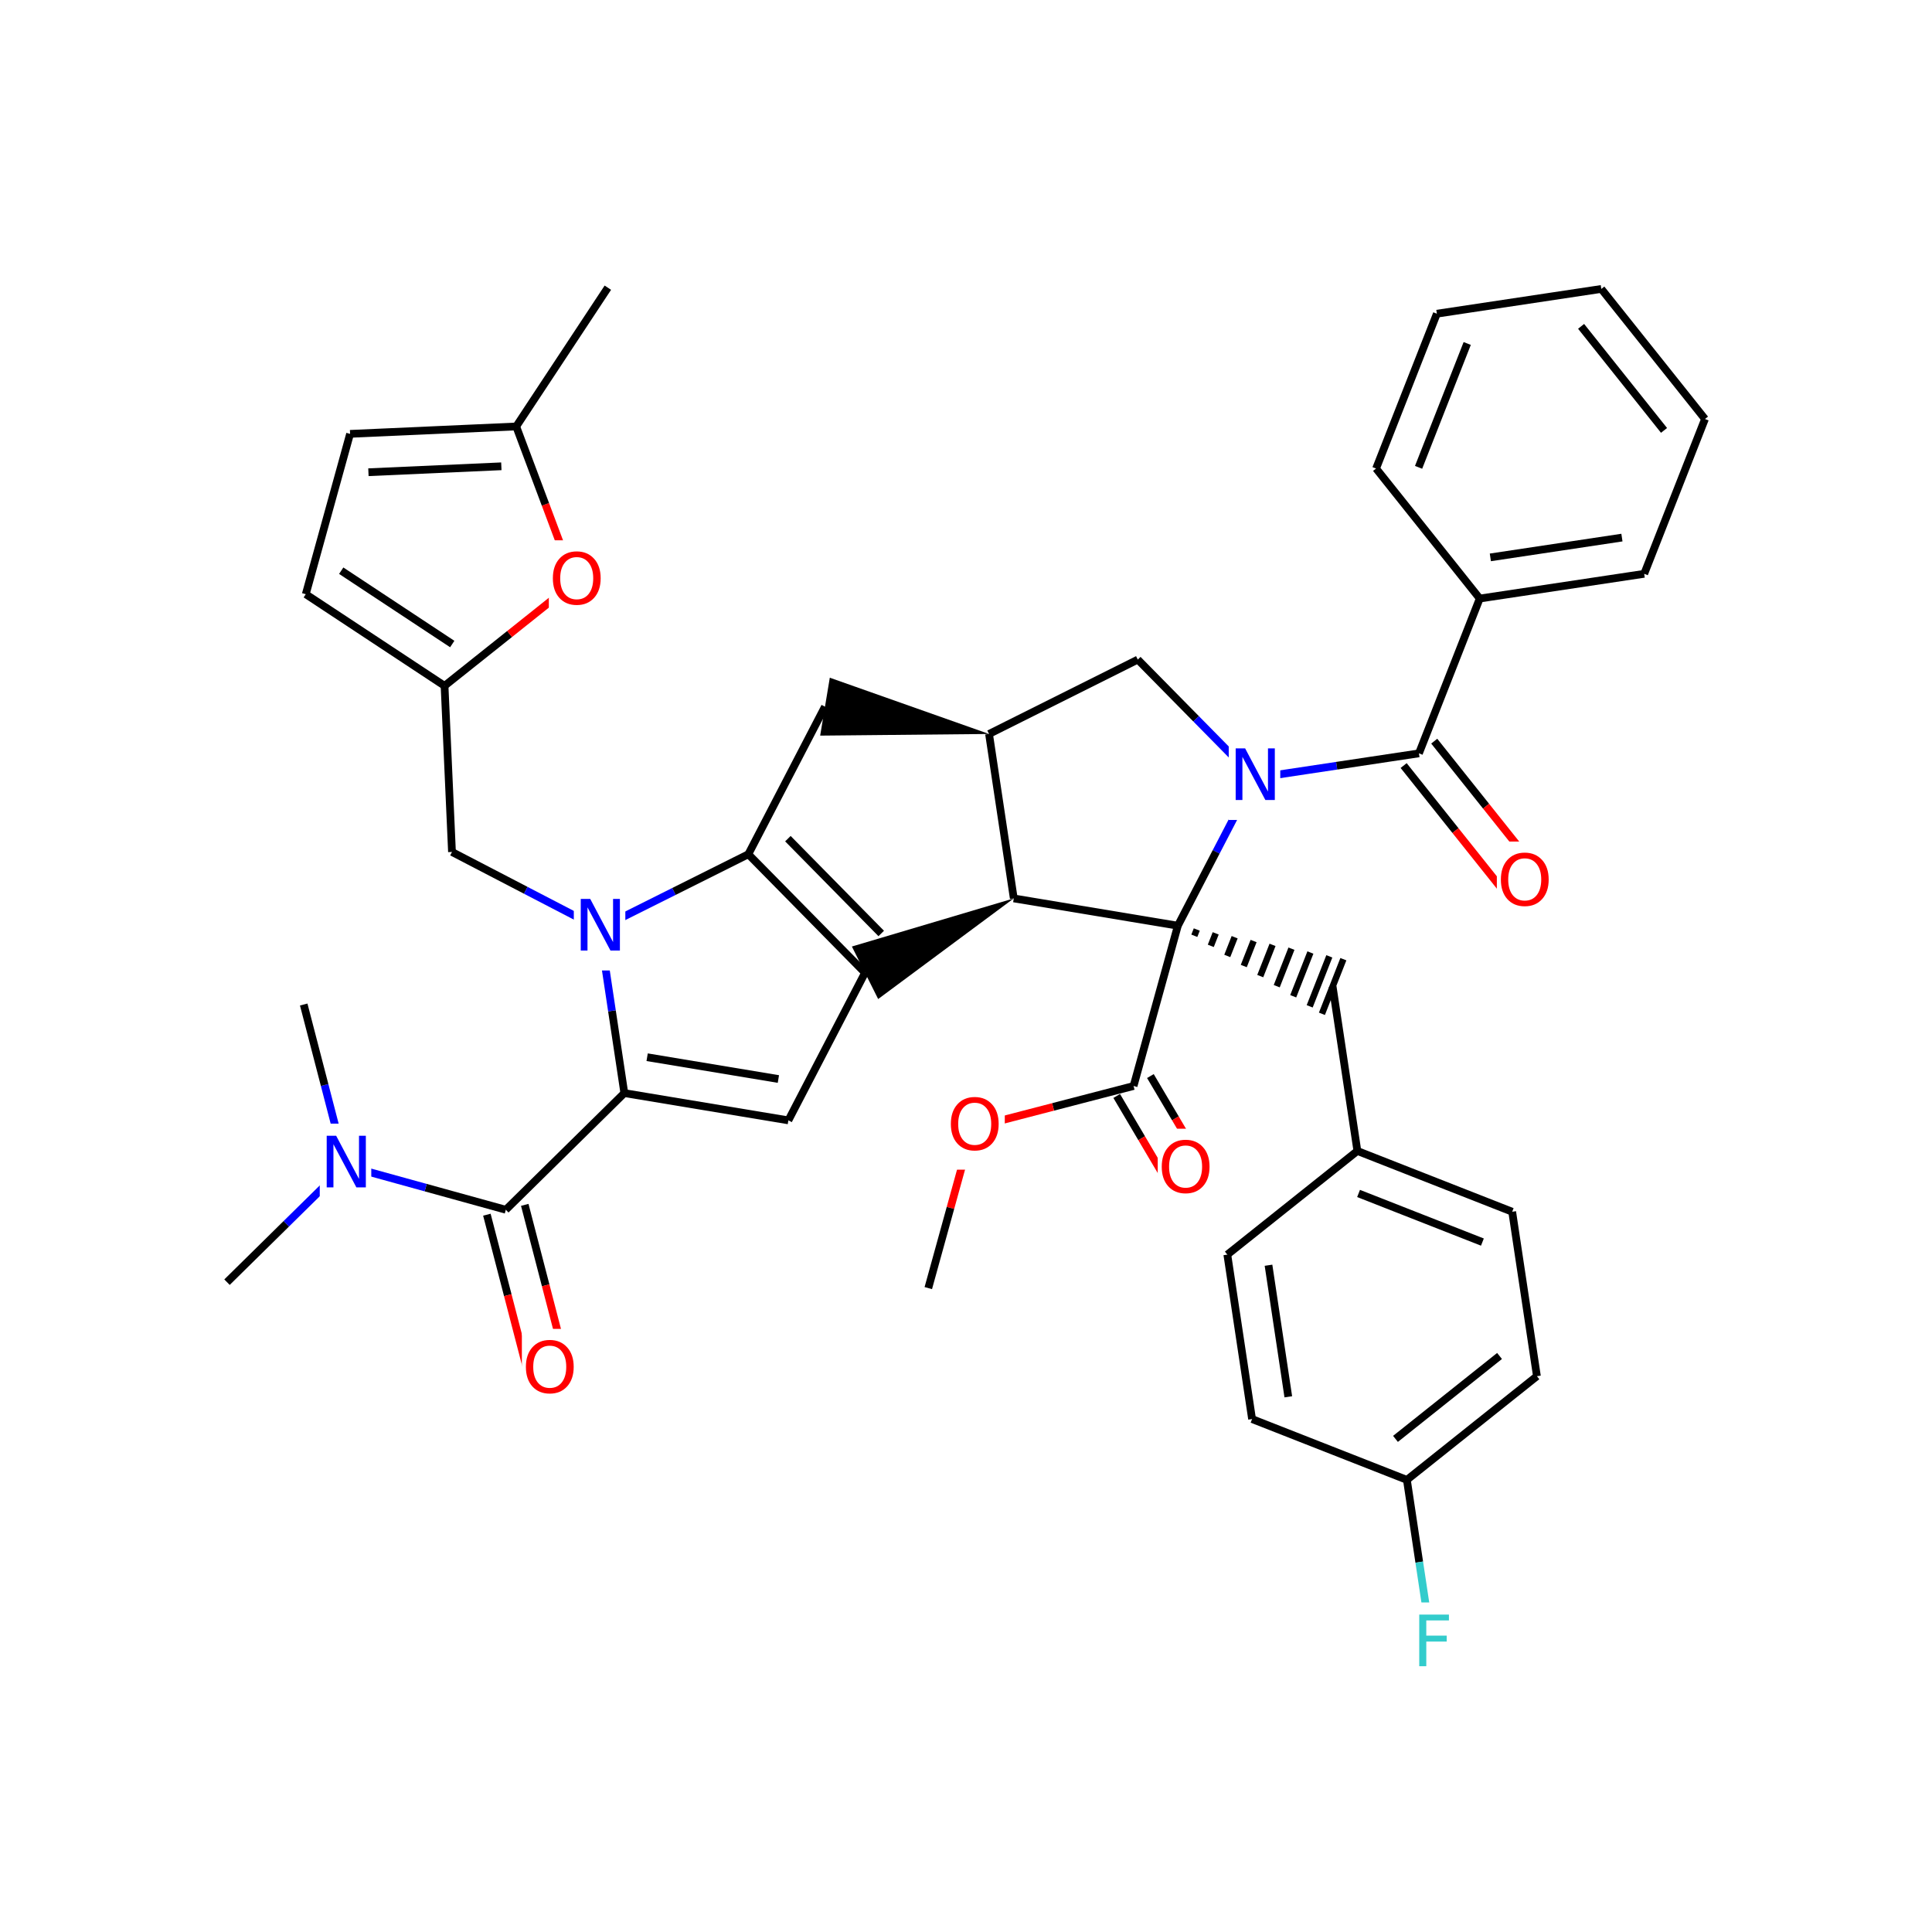 <svg xmlns="http://www.w3.org/2000/svg" xmlns:xlink="http://www.w3.org/1999/xlink" width="300pt" height="300pt" viewBox="0 0 300 300"><defs><symbol overflow="visible"><path d="M.547 1.938V-7.75h5.5v9.688zm.625-.61h4.266v-8.47H1.171zm0 0"/></symbol><symbol overflow="visible" id="a"><path d="M4.328-7.28c-.78 0-1.406.296-1.875.89-.46.585-.687 1.382-.687 2.39 0 1.012.226 1.813.687 2.406.47.586 1.094.875 1.875.875.79 0 1.414-.288 1.875-.874.457-.593.688-1.394.688-2.406 0-1.008-.23-1.805-.687-2.39-.46-.594-1.086-.89-1.875-.89zm0-.892c1.125 0 2.024.383 2.703 1.14C7.708-6.28 8.048-5.27 8.048-4c0 1.262-.34 2.273-1.016 3.03C6.353-.22 5.454.157 4.33.157S2.3-.22 1.625-.97c-.668-.75-1-1.757-1-3.03 0-1.27.332-2.28 1-3.03.676-.76 1.578-1.142 2.703-1.142zm0 0"/></symbol><symbol overflow="visible" id="b"><path d="M1.078-8.016h1.47l3.546 6.704v-6.704h1.062V0H5.688L2.124-6.703V0H1.078zm0 0"/></symbol><symbol overflow="visible" id="c"><path d="M1.078-8.016h4.61v.907H2.171v2.36h3.172v.922H2.172V0H1.078zm0 0"/></symbol></defs><g><path fill="#fff" d="M0 0h300v300H0z"/><path d="M94.387 44.672L80.157 66.22M80.156 66.22L54.36 67.37M77.848 72.406l-20.64.922" stroke-width="1.2" stroke="#000" stroke-miterlimit="10" fill="none"/><path d="M89.223 90.398l-4.532-12.09" stroke-width="1.2" stroke="#f00" stroke-miterlimit="10" fill="none"/><path d="M84.69 78.31l-4.534-12.09M54.36 67.37l-6.88 24.896M47.48 92.266l21.55 14.23M52.984 88.617l17.24 11.387M69.03 106.496l10.1-8.047" stroke-width="1.2" stroke="#000" stroke-miterlimit="10" fill="none"/><path d="M79.13 98.45l10.093-8.052" stroke-width="1.2" stroke="#f00" stroke-miterlimit="10" fill="none"/><path d="M69.03 106.496l1.154 25.797" stroke-width="1.2" stroke="#000" stroke-miterlimit="10" fill="none"/><path d="M85.223 83.898h9v13h-9zm0 0" fill="#fff"/><use xlink:href="#a" x="85.223" y="93.8" fill="#f00"/><path d="M70.184 132.293l11.457 5.953" stroke-width="1.2" stroke="#000" stroke-miterlimit="10" fill="none"/><path d="M81.64 138.246l11.462 5.95M93.102 144.195l11.55-5.773" stroke-width="1.2" stroke="#00f" stroke-miterlimit="10" fill="none"/><path d="M104.652 138.422l11.547-5.774M96.945 169.734l-1.922-12.77" stroke-width="1.2" stroke="#000" stroke-miterlimit="10" fill="none"/><path d="M95.023 156.965l-1.92-12.77" stroke-width="1.2" stroke="#00f" stroke-miterlimit="10" fill="none"/><path d="M89.102 137.695h8v13h-8zm0 0" fill="#fff"/><use xlink:href="#b" x="89.102" y="147.597" fill="#00f"/><path d="M116.2 132.648l18.12 18.403M122.344 130.227l14.492 14.722M128.102 109.73L116.2 132.648M134.32 151.05l-11.902 22.92" stroke-width="1.2" stroke="#000" stroke-miterlimit="10" fill="none"/><path d="M157.418 139.504l-25.137 7.47 4.08 8.155zm0 0"/><path d="M122.418 173.97l-25.473-4.236M120.867 167.55l-20.38-3.386M96.945 169.734l-18.402 18.118M75.602 188.617l3.246 12.496" stroke-width="1.2" stroke="#000" stroke-miterlimit="10" fill="none"/><path d="M78.848 201.113l3.246 12.496" stroke-width="1.2" stroke="#f00" stroke-miterlimit="10" fill="none"/><path d="M81.484 187.09l3.246 12.496" stroke-width="1.2" stroke="#000" stroke-miterlimit="10" fill="none"/><path d="M84.73 199.586l3.247 12.496" stroke-width="1.2" stroke="#f00" stroke-miterlimit="10" fill="none"/><path d="M78.543 187.852l-12.445-3.438" stroke-width="1.2" stroke="#000" stroke-miterlimit="10" fill="none"/><path d="M66.098 184.414l-12.446-3.437" stroke-width="1.2" stroke="#00f" stroke-miterlimit="10" fill="none"/><path d="M81.035 206.348h9v13h-9zm0 0" fill="#fff"/><use xlink:href="#a" x="81.035" y="216.249" fill="#f00"/><path d="M53.652 180.977l-9.203 9.058" stroke-width="1.2" stroke="#00f" stroke-miterlimit="10" fill="none"/><path d="M44.45 190.035l-9.2 9.06" stroke-width="1.2" stroke="#000" stroke-miterlimit="10" fill="none"/><path d="M53.652 180.977l-3.246-12.5" stroke-width="1.2" stroke="#00f" stroke-miterlimit="10" fill="none"/><path d="M50.406 168.477L47.16 155.98" stroke-width="1.2" stroke="#000" stroke-miterlimit="10" fill="none"/><path d="M49.652 174.477h8v13h-8zm0 0" fill="#fff"/><use xlink:href="#b" x="49.652" y="184.378" fill="#00f"/><path d="M157.418 139.504l-3.84-25.535M182.895 143.742l-25.477-4.238" stroke-width="1.2" stroke="#000" stroke-miterlimit="10" fill="none"/><path d="M153.578 113.97l-24.726-8.736-1.497 8.993zm0 0"/><path d="M153.578 113.97l23.098-11.548M176.676 102.422l9.058 9.2" stroke-width="1.2" stroke="#000" stroke-miterlimit="10" fill="none"/><path d="M185.734 111.62l9.063 9.204M194.797 120.824l-5.953 11.457" stroke-width="1.2" stroke="#00f" stroke-miterlimit="10" fill="none"/><path d="M188.844 132.28l-5.95 11.462" stroke-width="1.2" stroke="#000" stroke-miterlimit="10" fill="none"/><path d="M194.797 120.824l12.766-1.922" stroke-width="1.2" stroke="#00f" stroke-miterlimit="10" fill="none"/><path d="M207.563 118.902l12.77-1.922" stroke-width="1.2" stroke="#000" stroke-miterlimit="10" fill="none"/><path d="M190.797 114.324h8v13h-8zm0 0" fill="#fff"/><use xlink:href="#b" x="190.797" y="124.226" fill="#00f"/><path d="M182.895 143.742m2.558 1.563l.383-.97m2.176 2.536l.76-1.94m1.798 3.507l1.145-2.91m1.418 4.477l1.523-3.883m1.035 5.446l1.908-4.85m.652 6.417l2.285-5.824m.274 7.39l2.667-6.794m-.11 8.356l3.05-7.762m-1.15 8.922l3.33-8.48" stroke="#000" stroke-miterlimit="10" fill="none"/><path d="M182.895 143.742l-6.875 24.89M206.93 153.184l3.843 25.535M210.773 178.72l24.04 9.44M210.957 185.32l19.23 7.55M190.578 194.816l20.195-16.097M234.813 188.16l3.84 25.535M238.652 213.695l-20.19 16.098M232.848 210.555L216.69 223.43M218.46 229.793l-24.038-9.44M218.46 229.793l1.92 12.77" stroke-width="1.2" stroke="#000" stroke-miterlimit="10" fill="none"/><path d="M220.38 242.563l1.92 12.765" stroke-width="1.2" stroke="#3cc" stroke-miterlimit="10" fill="none"/><path d="M194.422 220.352l-3.844-25.536M200.047 216.895l-3.074-20.43" stroke-width="1.2" stroke="#000" stroke-miterlimit="10" fill="none"/><path d="M219.3 248.828h7v13h-7zm0 0" fill="#fff"/><use xlink:href="#c" x="219.301" y="258.729" fill="#3cc"/><path d="M173.402 170.18l3.875 6.562" stroke-width="1.2" stroke="#000" stroke-miterlimit="10" fill="none"/><path d="M177.277 176.742l3.875 6.567" stroke-width="1.2" stroke="#f00" stroke-miterlimit="10" fill="none"/><path d="M178.633 167.09l3.88 6.566" stroke-width="1.2" stroke="#000" stroke-miterlimit="10" fill="none"/><path d="M182.512 173.656l3.875 6.563" stroke-width="1.2" stroke="#f00" stroke-miterlimit="10" fill="none"/><path d="M176.02 168.633l-12.5 3.246" stroke-width="1.2" stroke="#000" stroke-miterlimit="10" fill="none"/><path d="M163.52 171.88l-12.497 3.245" stroke-width="1.2" stroke="#f00" stroke-miterlimit="10" fill="none"/><path d="M179.77 175.266h9v13h-9zm0 0" fill="#fff"/><use xlink:href="#a" x="179.77" y="185.167" fill="#f00"/><path d="M151.023 175.125l-3.437 12.445" stroke-width="1.2" stroke="#f00" stroke-miterlimit="10" fill="none"/><path d="M147.586 187.57l-3.44 12.446" stroke-width="1.2" stroke="#000" stroke-miterlimit="10" fill="none"/><path d="M147.023 168.625h9v13h-9zm0 0" fill="#fff"/><use xlink:href="#a" x="147.023" y="178.526" fill="#f00"/><path d="M217.957 118.875l8.047 10.098" stroke-width="1.2" stroke="#000" stroke-miterlimit="10" fill="none"/><path d="M226.004 128.973l8.05 10.093" stroke-width="1.2" stroke="#f00" stroke-miterlimit="10" fill="none"/><path d="M222.707 115.086l8.05 10.098" stroke-width="1.2" stroke="#000" stroke-miterlimit="10" fill="none"/><path d="M230.758 125.184l8.047 10.097" stroke-width="1.2" stroke="#f00" stroke-miterlimit="10" fill="none"/><path d="M220.332 116.98l9.44-24.04" stroke-width="1.2" stroke="#000" stroke-miterlimit="10" fill="none"/><path d="M232.43 130.676h9v13h-9zm0 0" fill="#fff"/><use xlink:href="#a" x="232.43" y="140.577" fill="#f00"/><path d="M229.773 92.94l25.536-3.838M231.422 86.55l20.43-3.073M213.676 72.75l16.097 20.19M255.31 89.102l9.44-24.04M264.75 65.063l-16.098-20.196M258.39 66.832l-12.878-16.156M248.652 44.867l-25.535 3.844M223.117 48.71l-9.44 24.04M227.828 53.336l-7.55 19.23" stroke-width="1.2" stroke="#000" stroke-miterlimit="10" fill="none"/></g></svg>